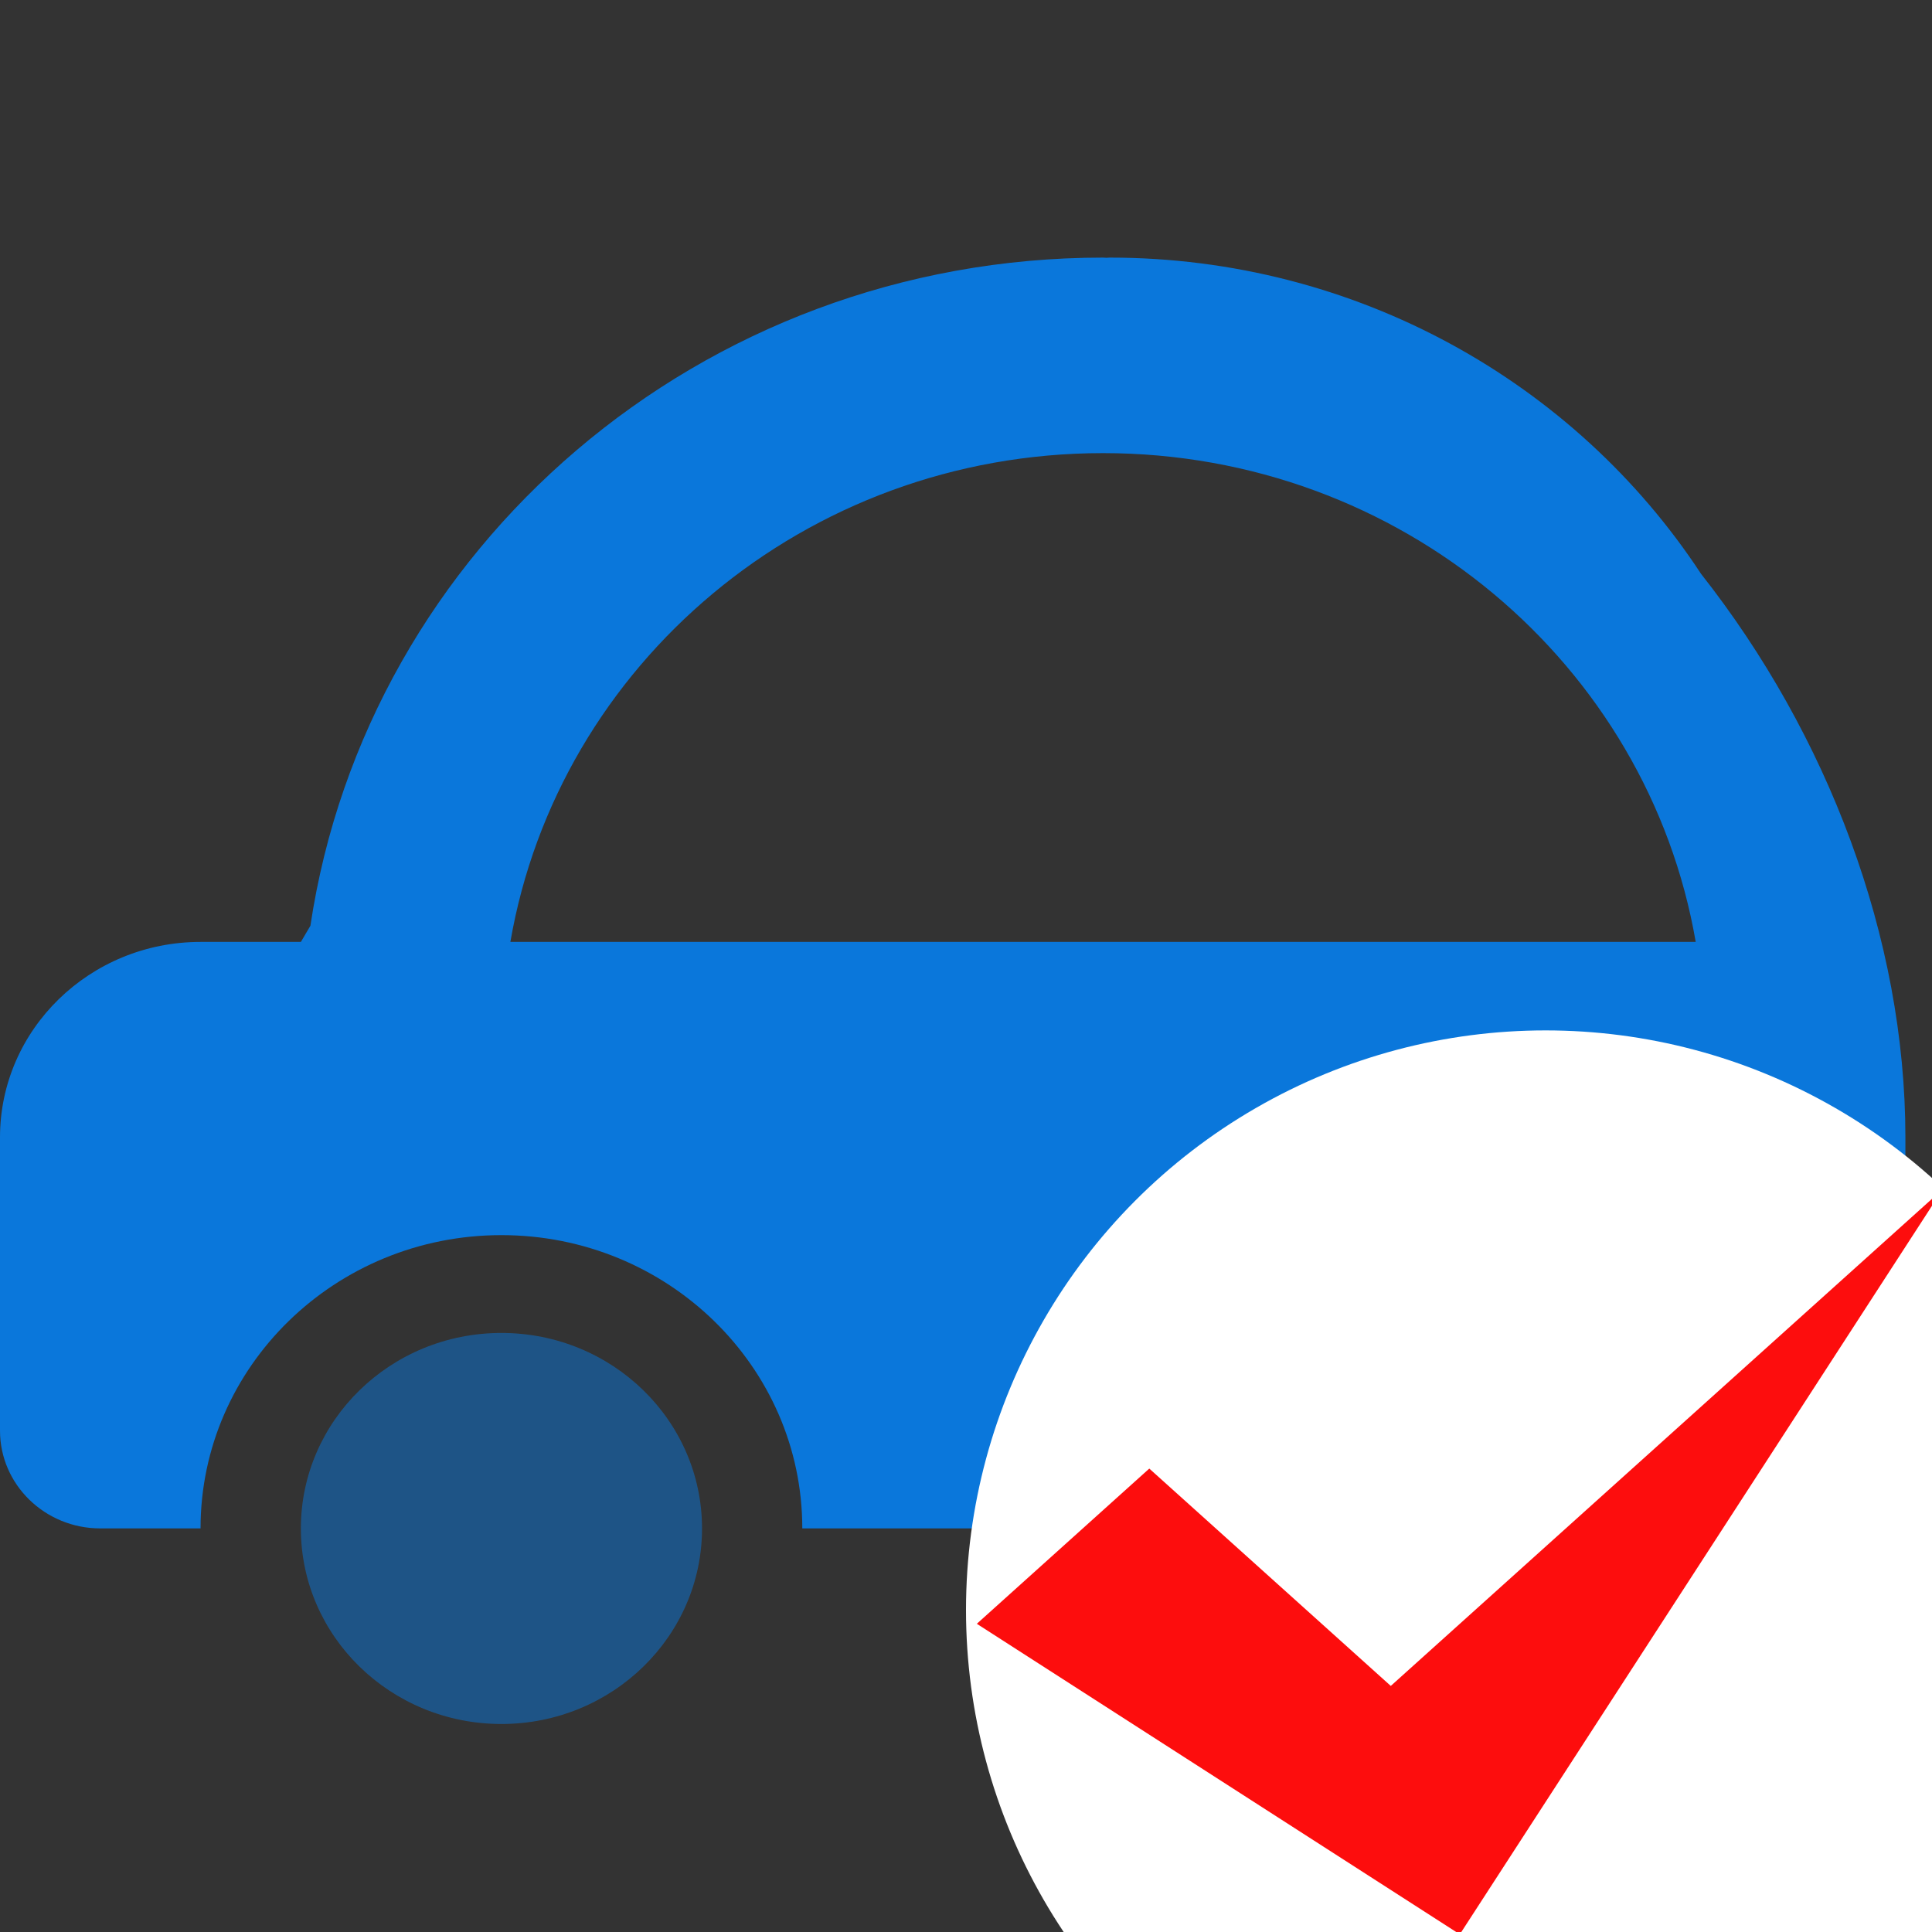 <svg width="30" height="30" viewBox="0 0 30 30" fill="none" xmlns="http://www.w3.org/2000/svg">
<rect x="0" y="0" width="30" height="30" fill="#333333" stroke="none"/>
<g clip-path="url(#clip0_9213_25691)">
<path d="M21.802 26.77C23.522 26.77 24.916 25.41 24.916 23.734C24.916 22.057 23.522 20.698 21.802 20.698C20.082 20.698 18.688 22.057 18.688 23.734C18.688 25.41 20.082 26.77 21.802 26.77Z" fill="#0A77DB" fill-opacity="0.5"/>
<path d="M7.786 26.77C9.506 26.77 10.901 25.41 10.901 23.734C10.901 22.057 9.506 20.698 7.786 20.698C6.066 20.698 4.672 22.057 4.672 23.734C4.672 25.41 6.066 26.77 7.786 26.77Z" fill="#0A77DB" fill-opacity="0.5"/>
<path d="M26.414 8.911C24.459 5.932 21.049 4 17.231 4C17.213 4 17.198 4.003 17.181 4.003C17.164 4.003 17.147 4 17.129 4C10.868 4 5.699 8.51 4.82 14.375L4.672 14.626H3.114C1.395 14.626 0 15.986 0 17.661V22.215C0 23.053 0.698 23.733 1.557 23.733H3.114C3.114 21.219 5.207 19.179 7.786 19.179C10.365 19.179 12.458 21.219 12.458 23.733H17.129C17.129 21.219 19.222 19.179 21.801 19.179C24.38 19.179 26.473 21.219 26.473 23.733H28.03C28.89 23.733 29.587 23.053 29.587 22.215V17.661C29.586 14.557 28.38 11.408 26.414 8.911ZM7.925 14.626C8.669 10.319 12.5 7.036 17.128 7.036C21.756 7.036 25.588 10.319 26.331 14.626H7.925Z" fill="#0A77DB"/>
<circle cx="24" cy="25" r="9" fill="white"/>
<path d="M17.846 22.804L15.168 25.214L22.668 30.036L30.168 18.464L21.596 26.179L17.846 22.804Z" fill="#FD0D0D"/>
</g>
<defs>
<clipPath id="clip0_9213_25691">
<rect width="30" height="30" fill="white"/>
</clipPath>
</defs>
</svg>
